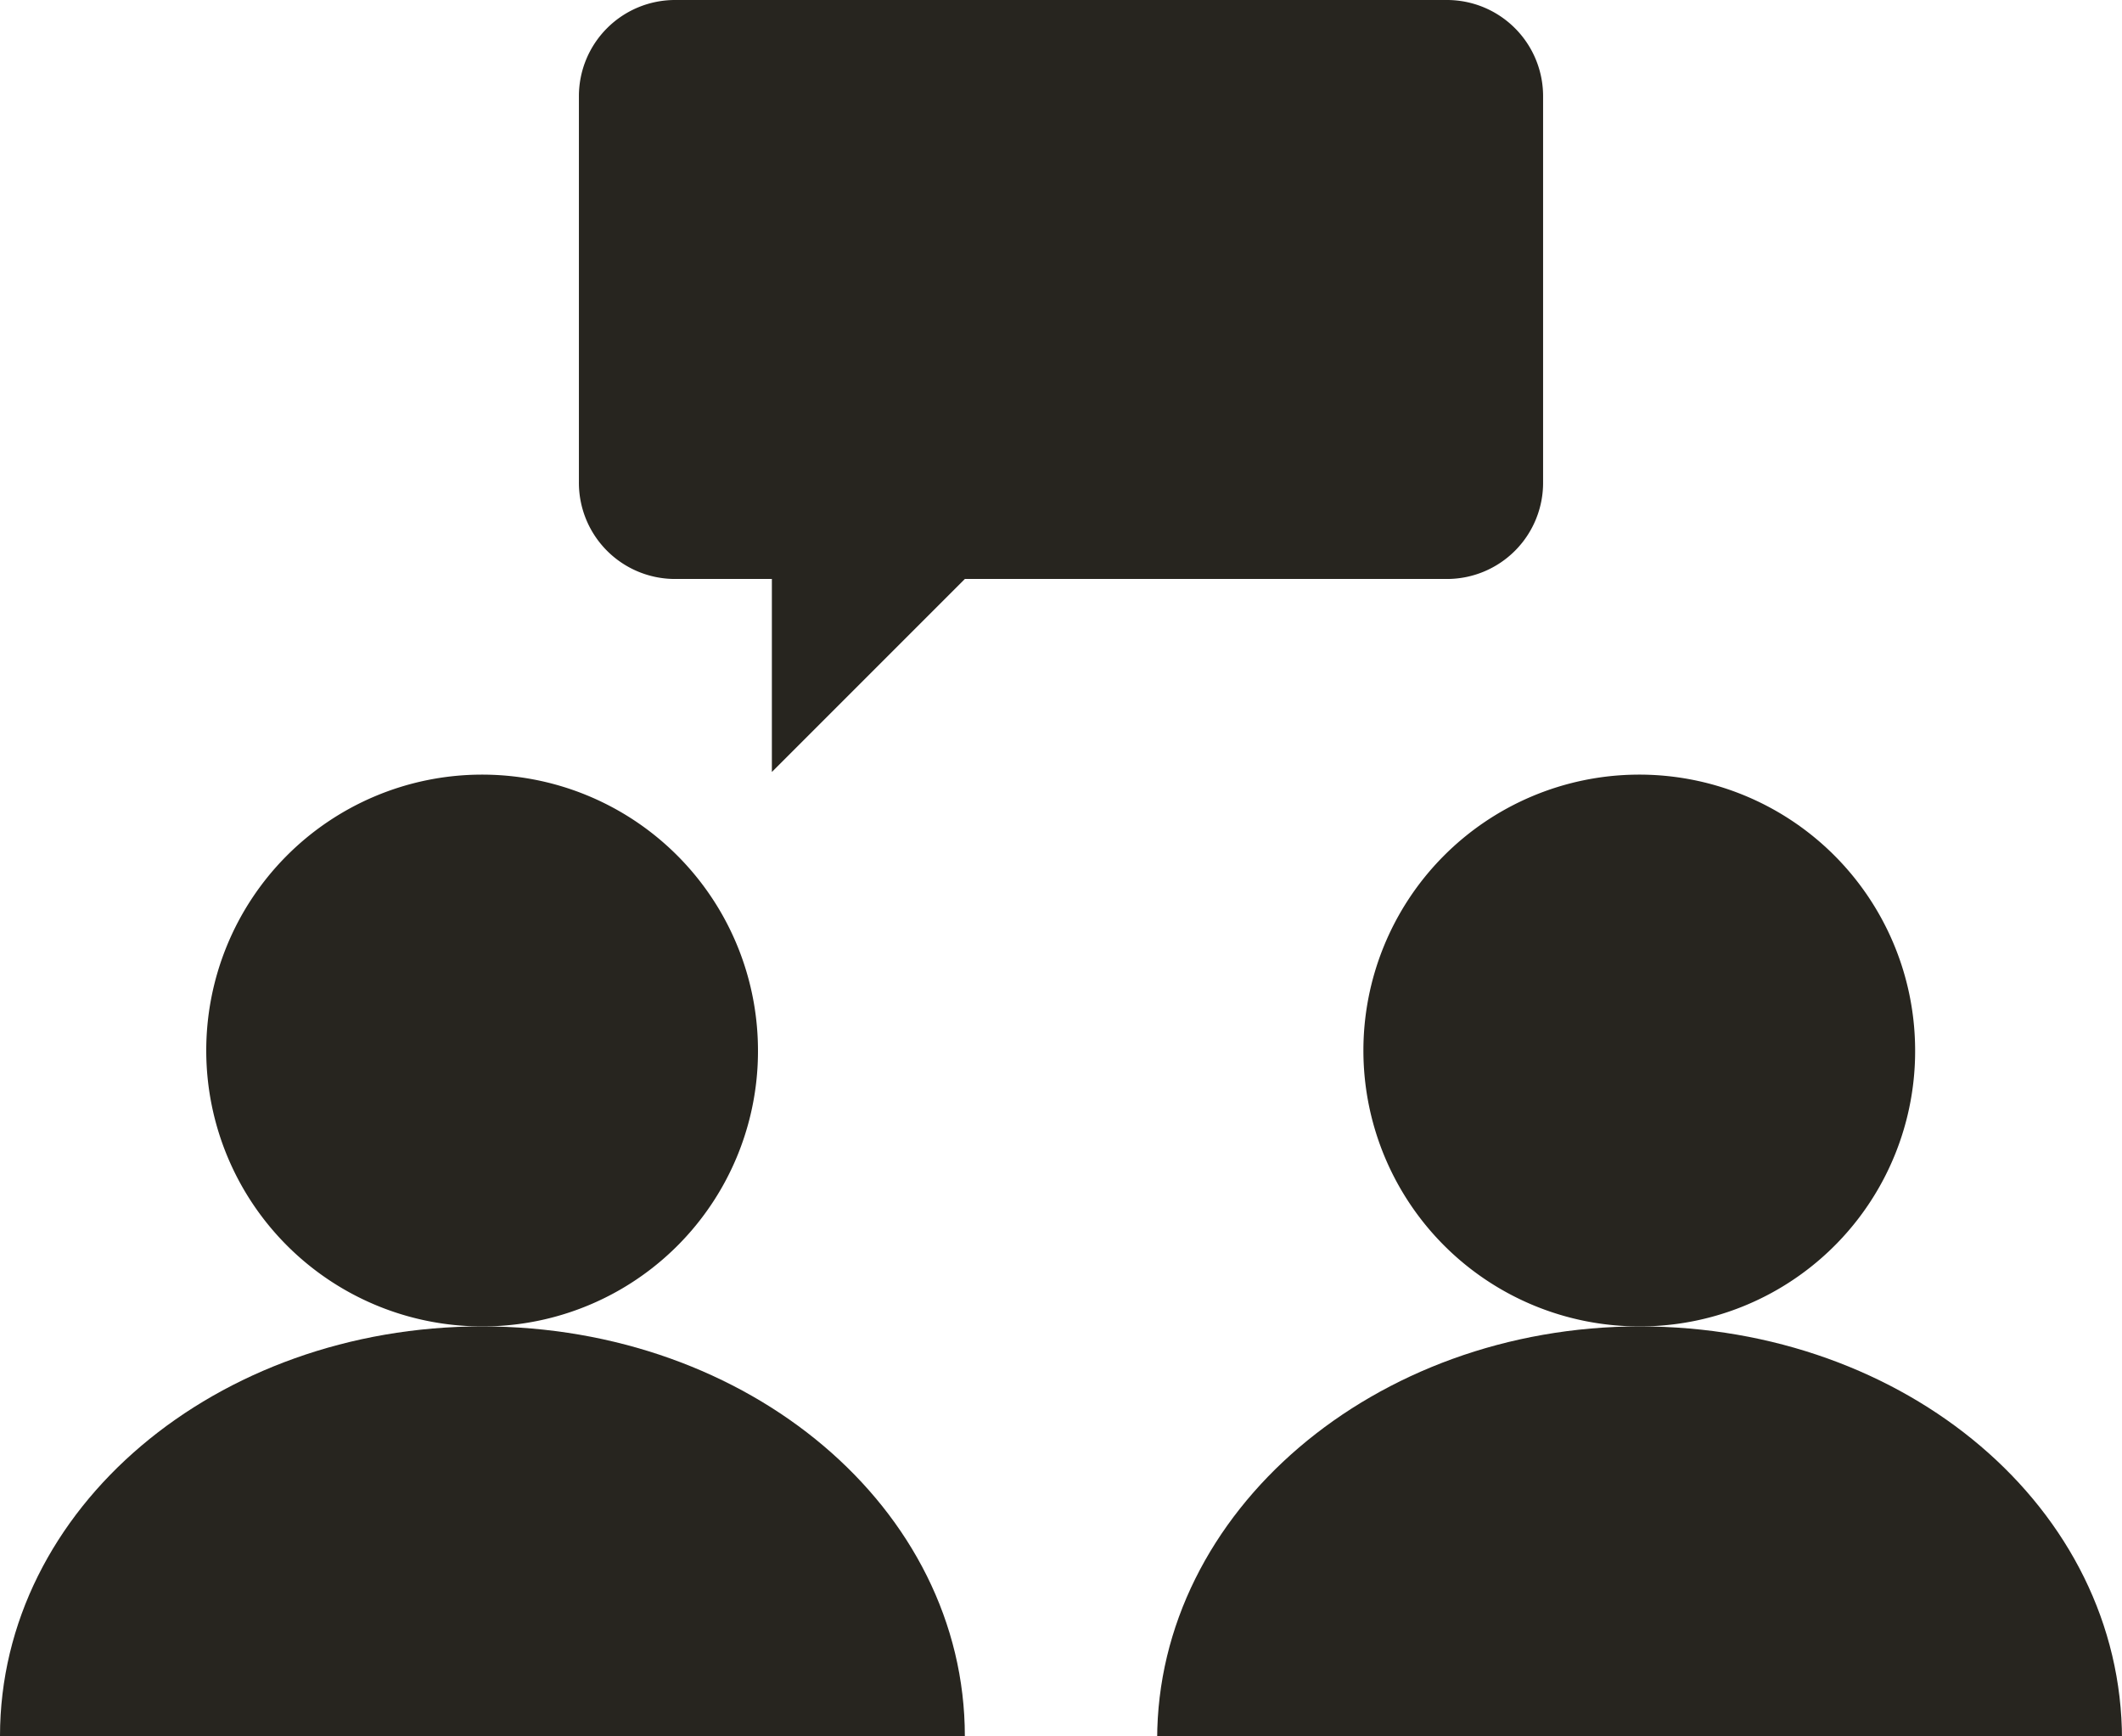 <svg xmlns="http://www.w3.org/2000/svg" viewBox="0 0 32 26.18"><defs><style>.cls-1{fill:#27251f;}</style></defs><title>advice-from-patients</title><g id="Layer_2" data-name="Layer 2"><g id="advice-from-patients"><path class="cls-1" d="M23.27,7.27V1.45A1.45,1.45,0,0,0,21.82,0H10.18A1.45,1.45,0,0,0,8.73,1.45V7.27a1.45,1.45,0,0,0,1.45,1.46h1.46v2.91l2.91-2.91h7.27A1.45,1.45,0,0,0,23.27,7.27Z"/><path class="cls-1" d="M28.88,15.79A4.16,4.16,0,1,0,24.73,20,4.15,4.15,0,0,0,28.88,15.79Z"/><path class="cls-1" d="M24.73,20c-4,0-7.28,2.79-7.28,6.23H32C32,22.74,28.74,20,24.73,20Z"/><path class="cls-1" d="M11.43,15.79A4.16,4.16,0,1,0,7.27,20,4.15,4.15,0,0,0,11.43,15.79Z"/><path class="cls-1" d="M7.27,20C3.26,20,0,22.74,0,26.18H14.55C14.55,22.74,11.29,20,7.27,20Z"/></g></g></svg>